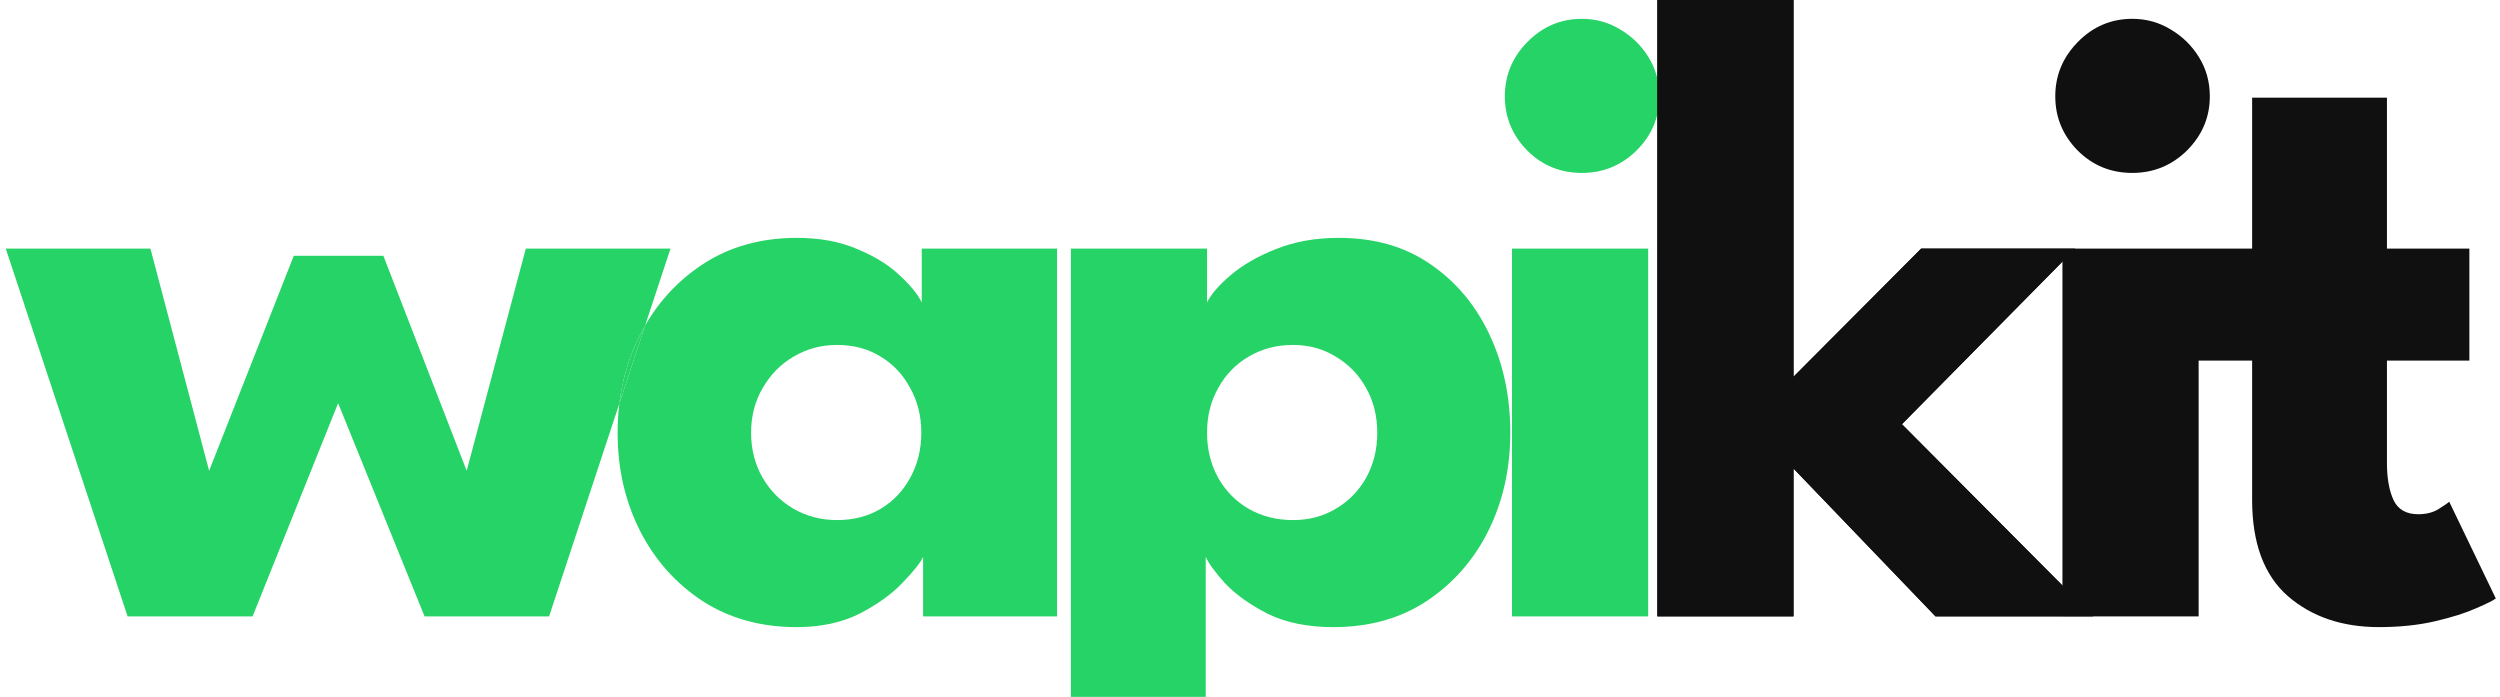 <svg width="287" height="80" viewBox="0 0 287 80" fill="none" xmlns="http://www.w3.org/2000/svg">
<path d="M138.415 80H122.937V28.542H138.569V34.712C139.049 33.753 139.958 32.707 141.295 31.576C142.666 30.41 144.397 29.416 146.488 28.593C148.614 27.736 151.013 27.308 153.687 27.308C157.801 27.308 161.315 28.319 164.229 30.341C167.177 32.364 169.44 35.072 171.017 38.466C172.594 41.826 173.382 45.563 173.382 49.676C173.382 53.79 172.543 57.544 170.863 60.938C169.183 64.298 166.817 66.989 163.766 69.012C160.75 71 157.184 71.994 153.07 71.994C150.122 71.994 147.602 71.48 145.511 70.451C143.454 69.389 141.826 68.223 140.626 66.955C139.46 65.652 138.723 64.641 138.415 63.921V80ZM158.11 49.676C158.11 47.757 157.681 46.043 156.824 44.534C155.967 42.992 154.802 41.792 153.327 40.935C151.888 40.043 150.259 39.598 148.442 39.598C146.557 39.598 144.86 40.043 143.351 40.935C141.877 41.792 140.712 42.992 139.855 44.534C138.998 46.043 138.569 47.757 138.569 49.676C138.569 51.596 138.998 53.328 139.855 54.87C140.712 56.379 141.877 57.561 143.351 58.418C144.86 59.276 146.557 59.704 148.442 59.704C150.259 59.704 151.888 59.276 153.327 58.418C154.802 57.561 155.967 56.379 156.824 54.87C157.681 53.328 158.11 51.596 158.11 49.676Z" fill="#25D366"/>
<path d="M173.578 70.76V28.542H189.211V70.76H173.578ZM181.6 19.851C179.132 19.851 177.041 18.994 175.327 17.28C173.613 15.532 172.756 13.458 172.756 11.058C172.756 8.658 173.613 6.584 175.327 4.836C177.075 3.053 179.166 2.162 181.6 2.162C183.212 2.162 184.686 2.573 186.023 3.396C187.36 4.184 188.44 5.247 189.262 6.584C190.085 7.921 190.497 9.412 190.497 11.058C190.497 13.458 189.622 15.532 187.874 17.28C186.126 18.994 184.035 19.851 181.6 19.851Z" fill="#25D366"/>
<path d="M220.55 28.542H236.769H238.24L218.339 48.7L240.297 70.76H222.196L205.895 53.79V70.76H190.262V0.002H205.895V43.249L220.55 28.542Z" fill="#101010"/>
<path d="M236.769 28.54H220.551L205.896 43.247V0H190.263V70.758H205.896V53.788L222.197 70.758H236.769V67.213L218.34 48.697L236.769 30.03V28.542V28.54Z" fill="#101010"/>
<path fill-rule="evenodd" clip-rule="evenodd" d="M252.401 70.76V70.758H252.402V41.395H258.544V57.388C258.544 62.359 259.915 66.044 262.658 68.444C265.4 70.809 268.88 71.992 273.097 71.992C275.462 71.992 277.605 71.769 279.524 71.324C281.444 70.878 283.021 70.381 284.255 69.832C285.524 69.284 286.278 68.907 286.518 68.701L281.17 57.594C281.033 57.731 280.639 58.005 279.987 58.416C279.336 58.828 278.547 59.034 277.622 59.034C276.25 59.034 275.308 58.502 274.793 57.439C274.279 56.342 274.022 54.92 274.022 53.171V41.395H283.484V28.54H274.022V11.21H258.544V28.54H252.402H236.769V28.542H236.768V70.76H252.401ZM251.064 17.28C251.72 16.624 252.253 15.922 252.663 15.174C252.833 14.864 252.981 14.547 253.109 14.222C253.495 13.239 253.688 12.183 253.688 11.056C253.688 9.41 253.276 7.919 252.453 6.582C251.631 5.245 250.551 4.182 249.214 3.394C247.877 2.571 246.403 2.16 244.791 2.16C242.357 2.16 240.266 3.051 238.518 4.834C237.875 5.489 237.353 6.191 236.951 6.938C236.792 7.234 236.652 7.537 236.53 7.848C236.141 8.844 235.946 9.914 235.946 11.058C235.946 13.458 236.803 15.532 238.517 17.28C240.231 18.994 242.322 19.851 244.79 19.851C247.224 19.851 249.316 18.994 251.064 17.28Z" fill="#101010"/>
<path fill-rule="evenodd" clip-rule="evenodd" d="M105.972 63.921V70.76H121.347V28.542H105.818V34.712C105.338 33.753 104.481 32.707 103.246 31.576C102.012 30.41 100.401 29.416 98.413 28.593C96.424 27.736 94.11 27.308 91.471 27.308C87.357 27.308 83.757 28.319 80.672 30.341C77.919 32.146 75.712 34.496 74.051 37.392L76.972 28.542H60.363L53.575 54.047L44.01 29.364H33.726L24.007 54.047L17.27 28.542H0.661L14.648 70.76H28.995L38.817 46.283L48.741 70.76H63.037L71.1 46.332C70.968 47.418 70.901 48.532 70.901 49.676C70.901 53.79 71.758 57.544 73.472 60.938C75.187 64.298 77.586 66.989 80.672 69.012C83.757 71 87.357 71.994 91.471 71.994C94.213 71.994 96.613 71.48 98.67 70.451C100.727 69.389 102.372 68.206 103.606 66.903C104.875 65.6 105.663 64.606 105.972 63.921ZM71.1 46.332C71.444 43.514 72.235 40.892 73.472 38.466C73.657 38.1 73.85 37.742 74.051 37.392L71.1 46.332ZM87.562 54.87C86.671 53.328 86.225 51.596 86.225 49.676C86.225 47.757 86.671 46.043 87.562 44.534C88.454 42.992 89.636 41.792 91.111 40.935C92.619 40.043 94.282 39.598 96.099 39.598C97.984 39.598 99.647 40.043 101.087 40.935C102.526 41.792 103.658 42.992 104.481 44.534C105.338 46.043 105.766 47.757 105.766 49.676C105.766 51.596 105.338 53.328 104.481 54.87C103.658 56.379 102.526 57.561 101.087 58.418C99.647 59.276 97.984 59.704 96.099 59.704C94.282 59.704 92.619 59.276 91.111 58.418C89.636 57.561 88.454 56.379 87.562 54.87Z" fill="#25D366"/>
<path d="M73.472 38.466C72.235 40.892 71.444 43.514 71.1 46.332L74.051 37.392C73.85 37.742 73.657 38.1 73.472 38.466Z" fill="#25D366"/>
</svg>
